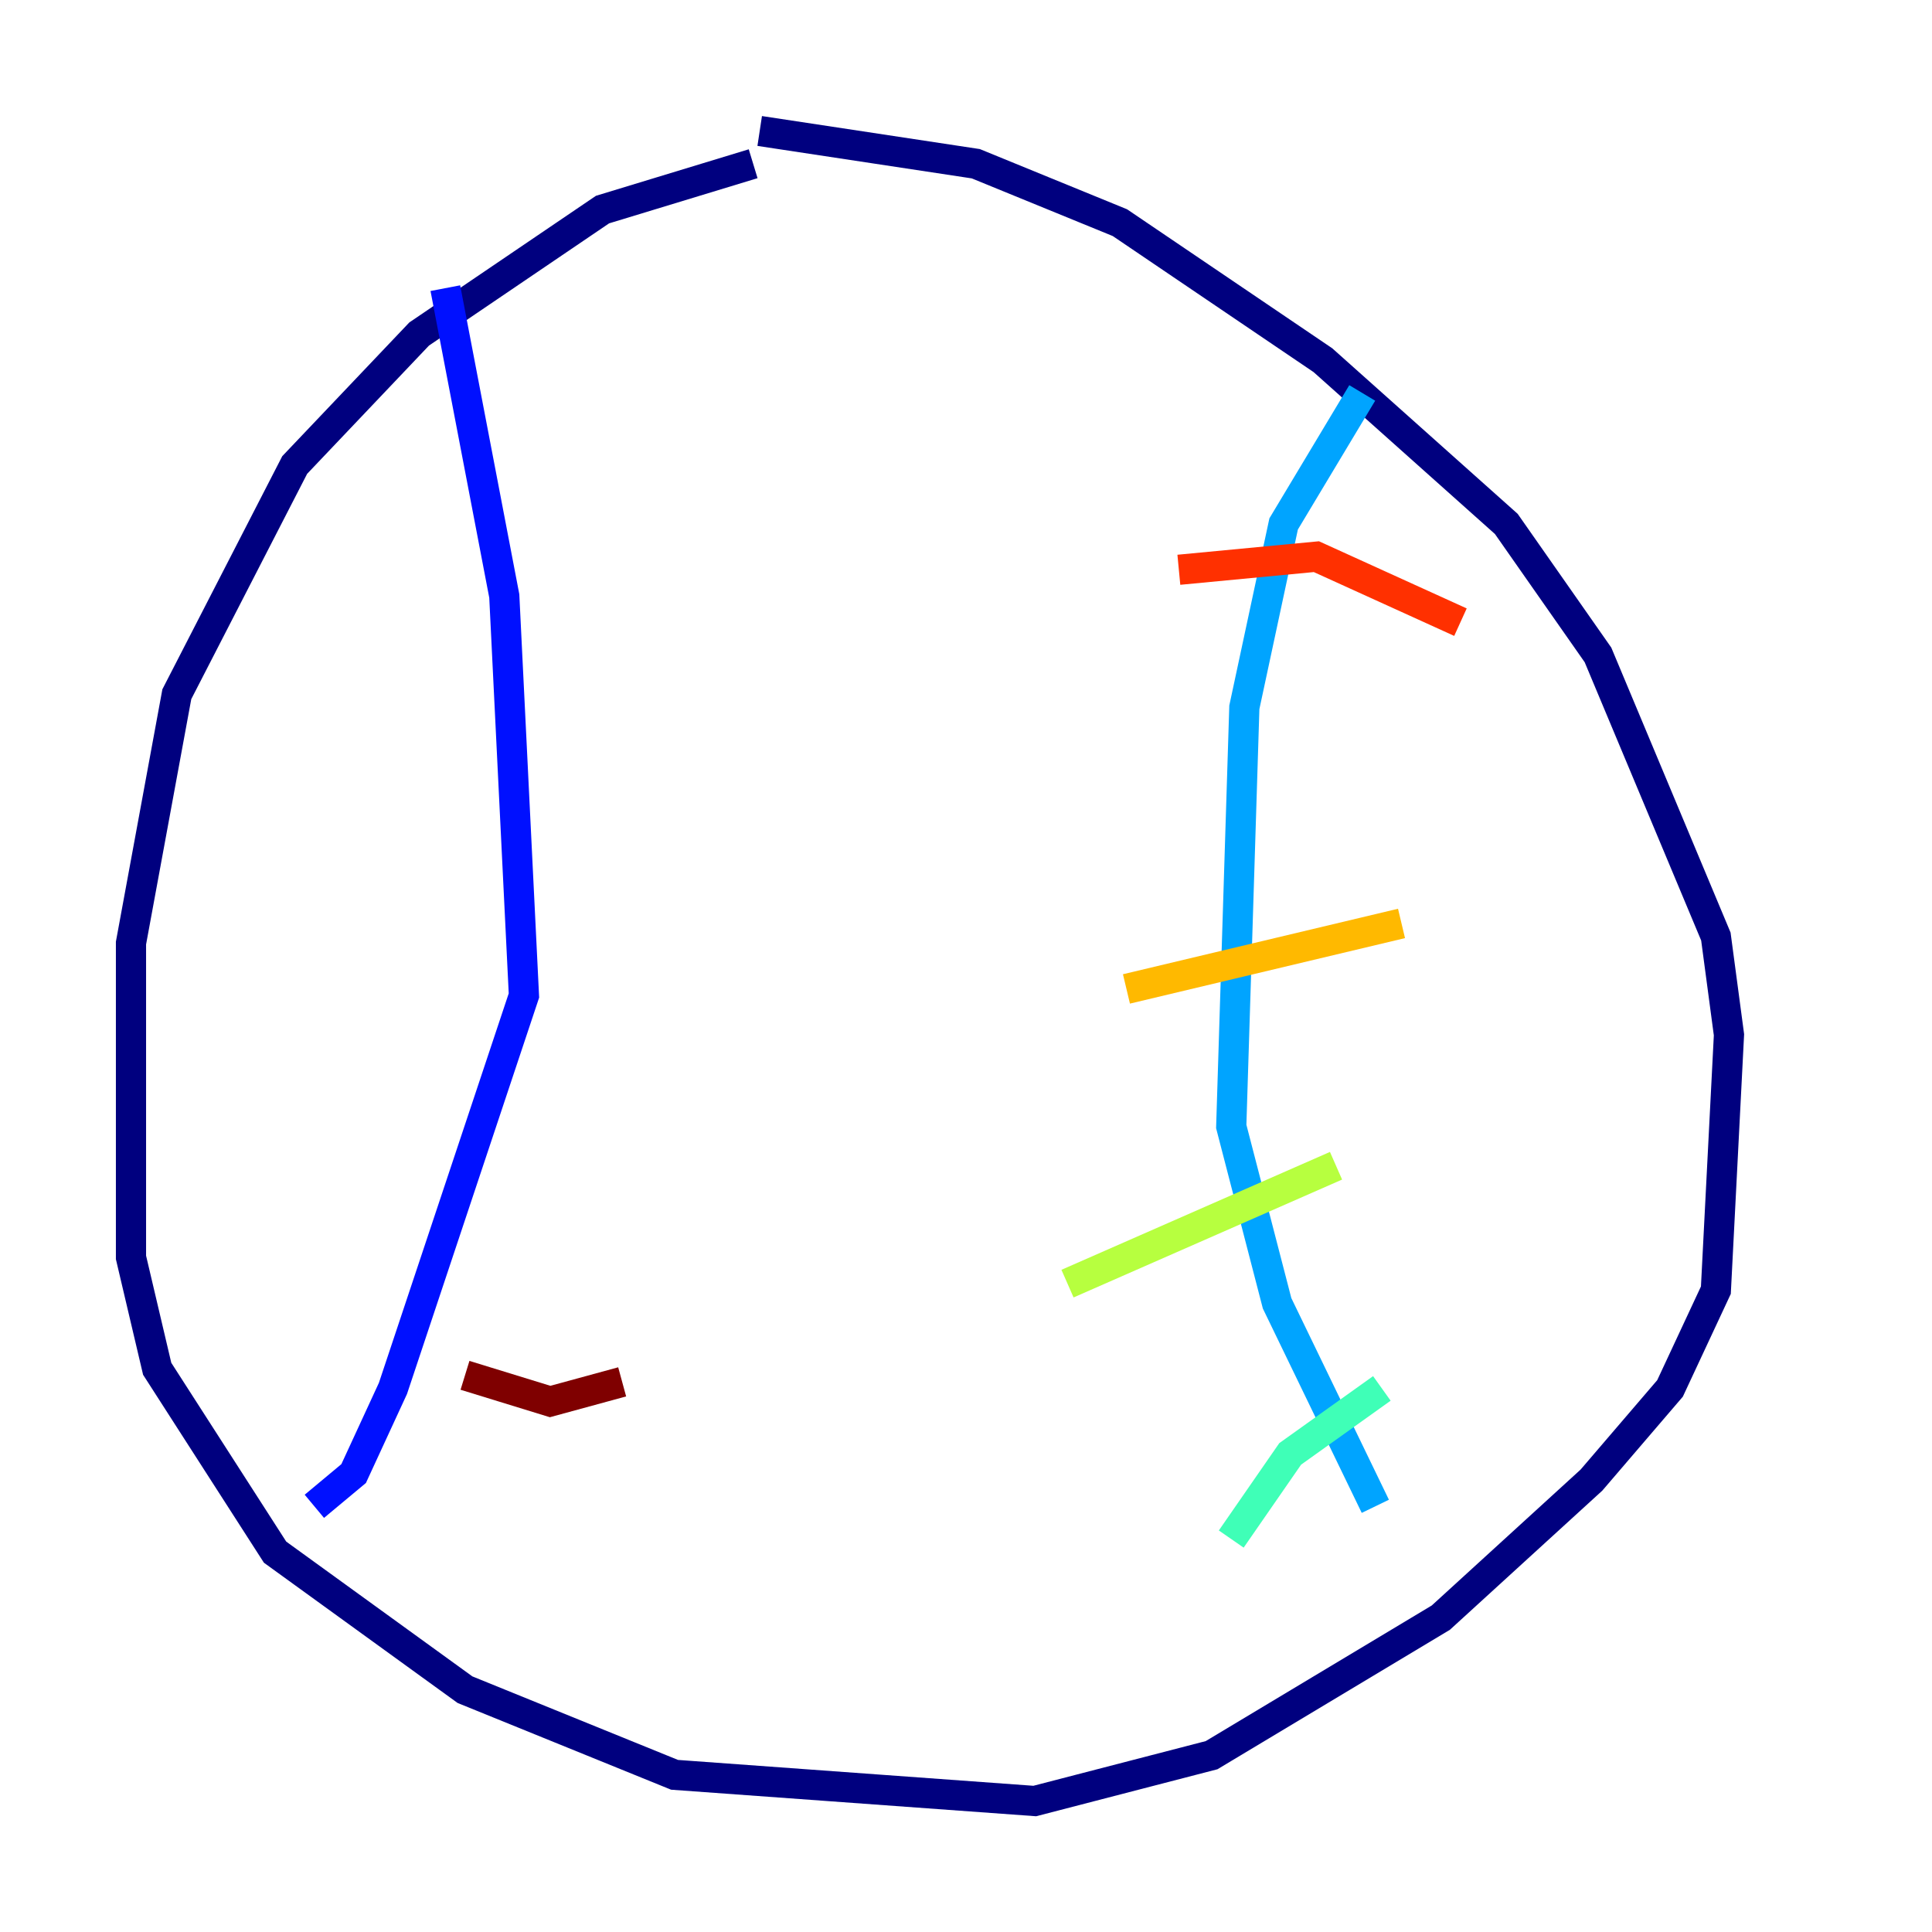 <?xml version="1.0" encoding="utf-8" ?>
<svg baseProfile="tiny" height="128" version="1.2" viewBox="0,0,128,128" width="128" xmlns="http://www.w3.org/2000/svg" xmlns:ev="http://www.w3.org/2001/xml-events" xmlns:xlink="http://www.w3.org/1999/xlink"><defs /><polyline fill="none" points="49.898,10.848 39.919,13.885 27.77,22.129 19.525,30.807 11.715,45.993 8.678,62.481 8.678,83.308 10.414,90.685 18.224,102.834 30.807,111.946 44.691,117.586 68.556,119.322 80.271,116.285 95.458,107.173 105.437,98.061 110.644,91.986 113.681,85.478 114.549,68.556 113.681,62.047 105.871,43.39 99.797,34.712 87.647,23.864 74.197,14.752 64.651,10.848 50.332,8.678" stroke="#00007f" stroke-width="2" /><polyline fill="none" points="29.505,19.091 33.41,39.485 34.712,65.953 26.034,91.986 23.43,97.627 20.827,99.797" stroke="#0010ff" stroke-width="2" /><polyline fill="none" points="90.251,26.034 85.044,34.712 82.441,46.861 81.573,74.63 84.61,86.346 91.119,99.797" stroke="#00a4ff" stroke-width="2" /><polyline fill="none" points="81.573,101.966 85.478,96.325 91.552,91.986" stroke="#3fffb7" stroke-width="2" /><polyline fill="none" points="70.725,85.044 88.515,77.234" stroke="#b7ff3f" stroke-width="2" /><polyline fill="none" points="74.63,65.519 92.854,61.18" stroke="#ffb900" stroke-width="2" /><polyline fill="none" points="78.102,37.749 87.214,36.881 96.759,41.22" stroke="#ff3000" stroke-width="2" /><polyline fill="none" points="30.807,91.119 36.447,92.854 41.22,91.552" stroke="#7f0000" stroke-width="2" /></svg>